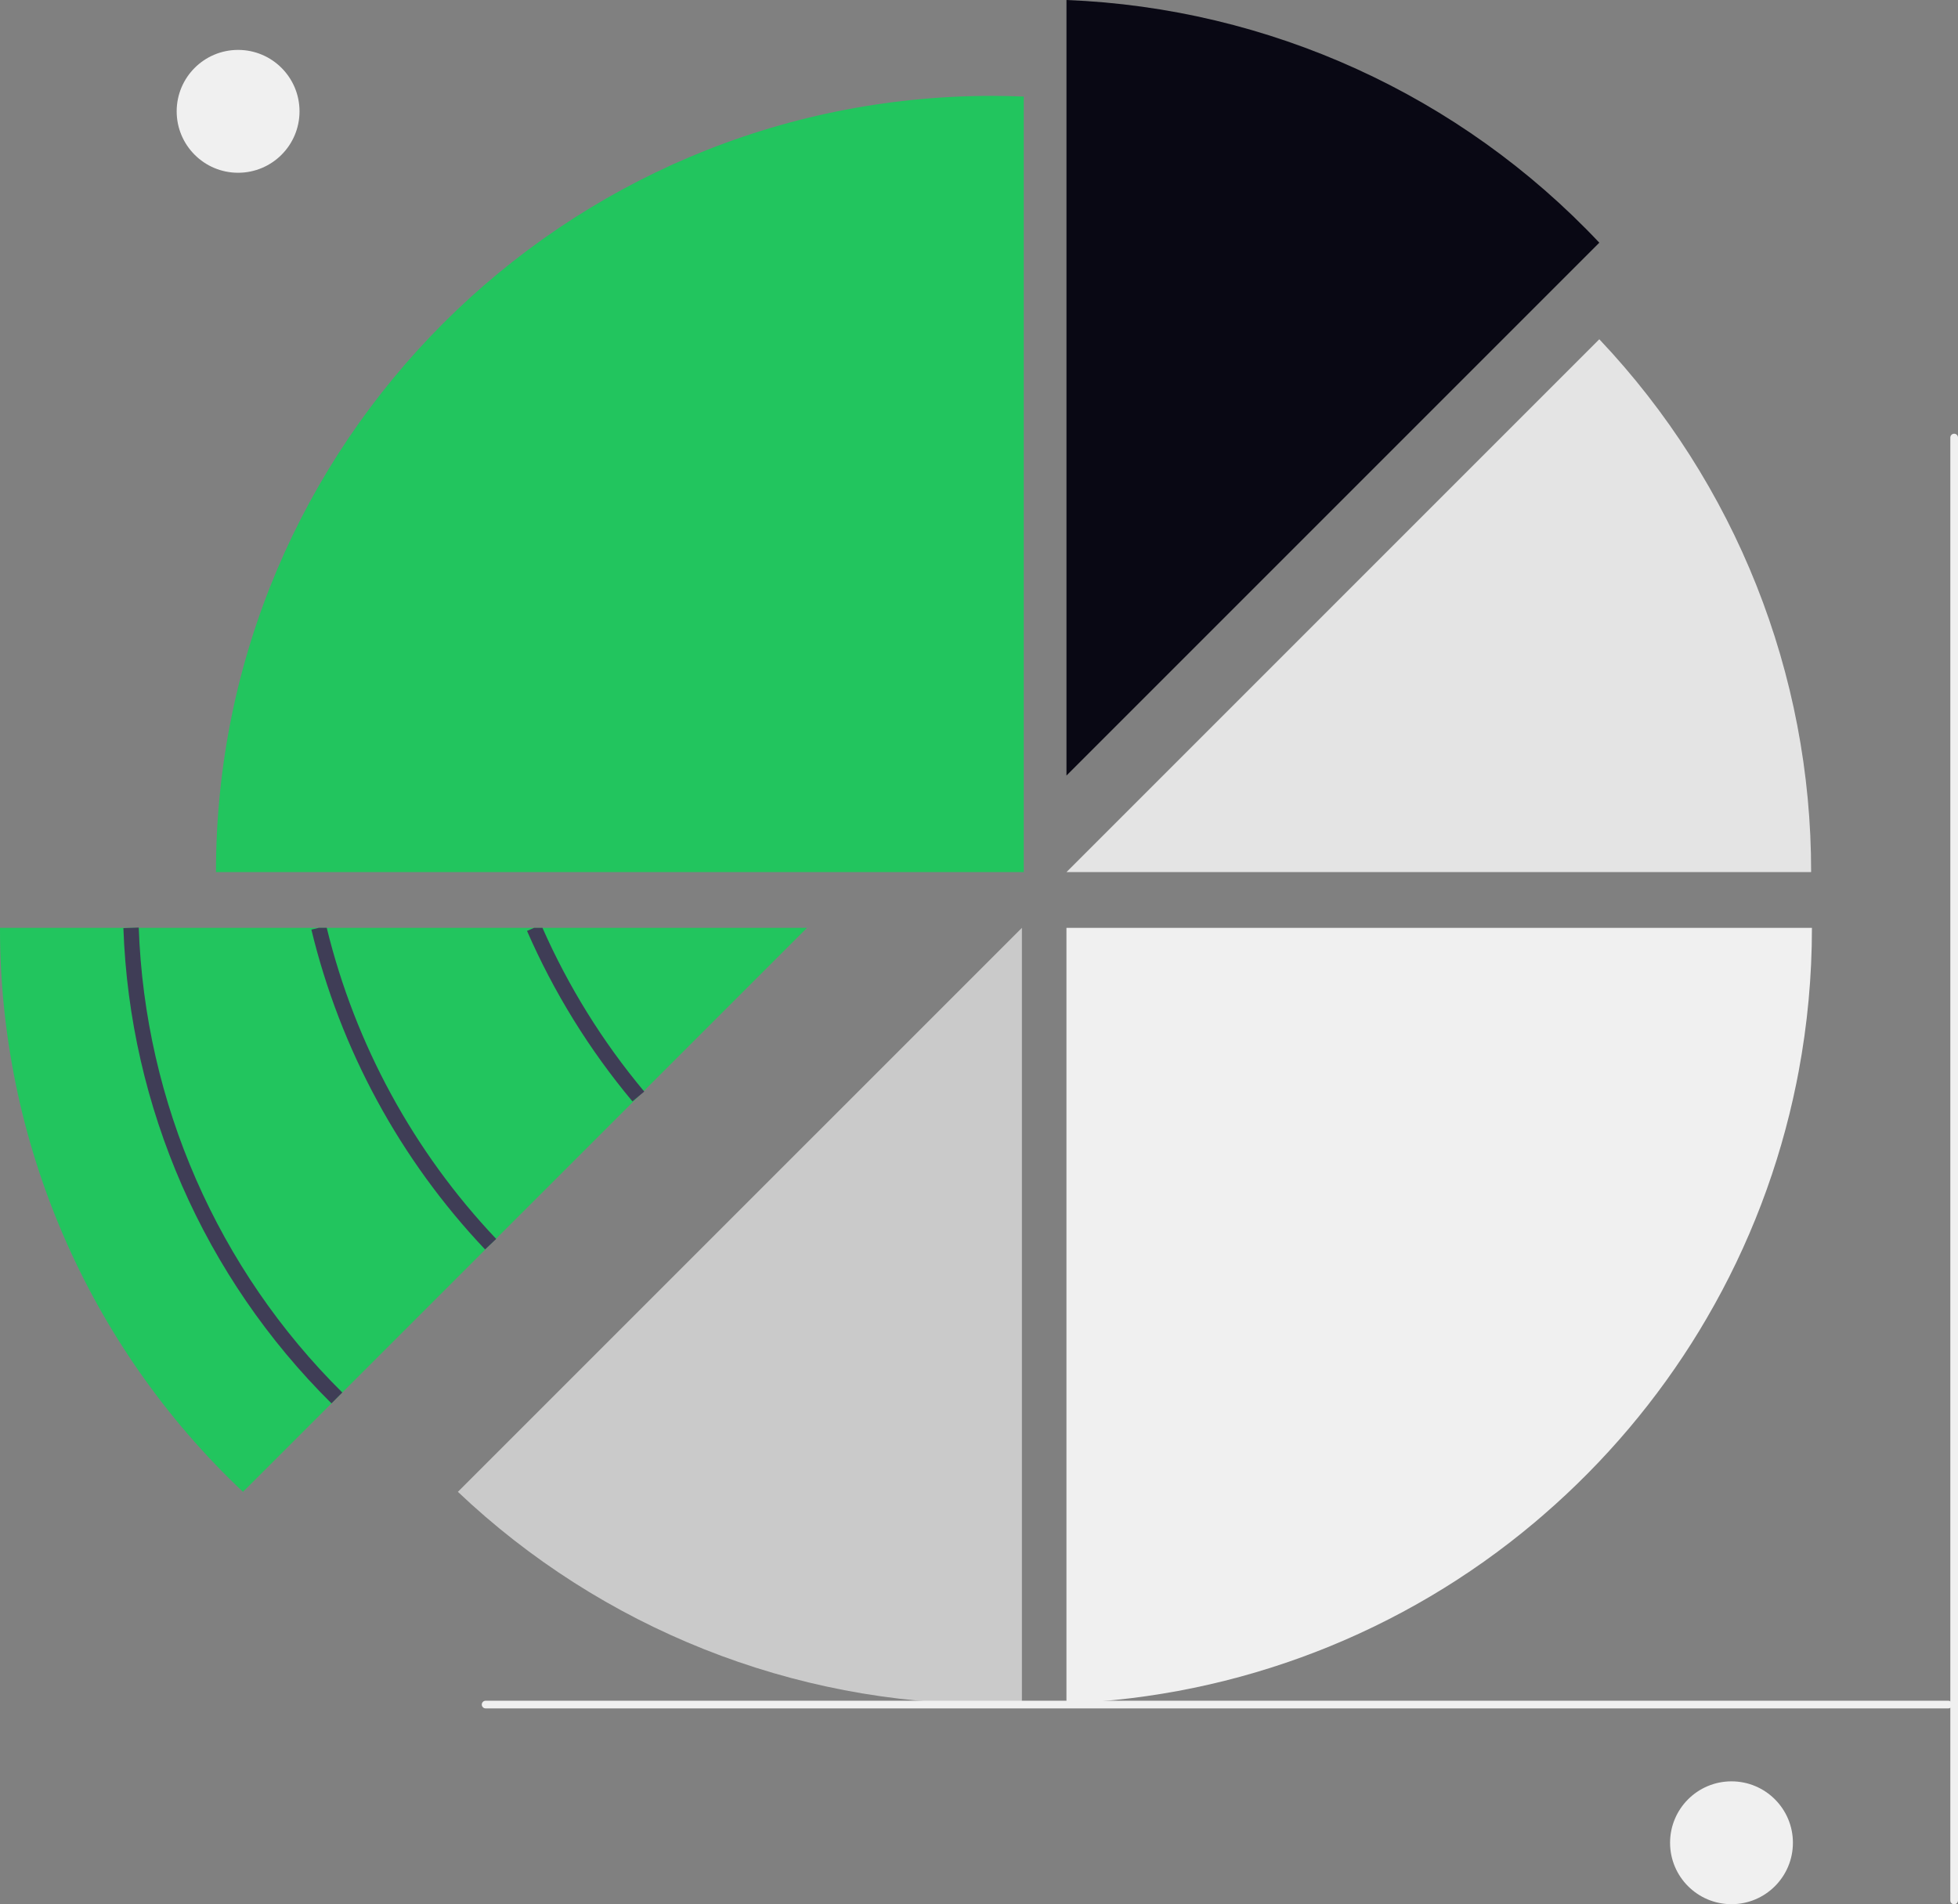 <svg width="400" height="389" viewBox="0 0 400 389" fill="none" xmlns="http://www.w3.org/2000/svg">
<rect x="0" y="0" width="400" height="389" fill="#808080" stroke="none"/>
<g clip-path="url(#clip0_204_833)">
<path d="M326.723 49.579C298.332 19.436 259.247 1.634 217.87 0V158.432L326.723 49.579Z" fill="#090814"/>
<path d="M326.723 69.306L217.87 178.159H369.995C370.049 137.671 354.56 98.707 326.723 69.306Z" fill="#E4E4E4"/>
<path d="M370.158 189.543C370.165 199.418 369.251 209.272 367.429 218.977C367.287 219.745 367.138 220.506 366.982 221.267C363.547 238.197 357.346 254.445 348.629 269.359C348.167 270.159 347.688 270.959 347.21 271.743V271.751C338.619 285.885 327.876 298.594 315.368 309.417C314.749 309.958 314.129 310.492 313.502 311.017C286.622 333.631 252.968 346.636 217.866 347.972V189.543H370.158Z" fill="#F0F0F0"/>
<path d="M202.48 348.113C204.585 348.113 206.679 348.057 208.765 347.978V189.54L93.543 304.76C122.953 332.646 161.953 348.165 202.482 348.111L202.48 348.113Z" fill="#CACACA"/>
<path d="M202.695 19.586C115.116 19.586 44.12 90.582 44.12 178.159H209.144V19.727C207.004 19.642 204.856 19.586 202.695 19.586Z" fill="#22C55E"/>
<path d="M164.864 189.543L131.524 222.883L130.434 223.973L130.411 223.996L101.337 253.062L100.232 254.168L68.822 285.578L67.716 286.684V286.692L49.638 304.762C33.941 289.959 21.439 272.101 12.903 252.286C4.366 232.471 -0.025 211.119 -1.65677e-05 189.543H164.864Z" fill="#22C55E"/>
<path d="M398.039 349.002H99.228C99.123 349.004 99.019 348.986 98.921 348.948C98.823 348.91 98.735 348.853 98.66 348.78C98.585 348.706 98.525 348.619 98.484 348.523C98.443 348.426 98.422 348.322 98.422 348.218C98.422 348.113 98.443 348.009 98.484 347.913C98.525 347.816 98.585 347.729 98.66 347.656C98.735 347.582 98.823 347.525 98.921 347.487C99.019 347.449 99.123 347.431 99.228 347.433H398.039C398.244 347.439 398.438 347.524 398.581 347.67C398.723 347.817 398.803 348.013 398.803 348.218C398.803 348.422 398.723 348.618 398.581 348.765C398.438 348.911 398.244 348.996 398.039 349.002Z" fill="#F0F0F0"/>
<path d="M398.432 388.216V89.407C398.429 89.303 398.447 89.198 398.485 89.101C398.523 89.003 398.581 88.914 398.654 88.839C398.727 88.764 398.814 88.704 398.911 88.664C399.007 88.623 399.111 88.602 399.216 88.602C399.32 88.602 399.424 88.623 399.521 88.664C399.617 88.704 399.705 88.764 399.778 88.839C399.851 88.914 399.908 89.003 399.946 89.101C399.984 89.198 400.003 89.303 400 89.407V388.216C400.003 388.32 399.984 388.425 399.946 388.522C399.908 388.62 399.851 388.709 399.778 388.784C399.705 388.859 399.617 388.918 399.521 388.959C399.424 389 399.32 389.021 399.216 389.021C399.111 389.021 399.007 389 398.911 388.959C398.814 388.918 398.727 388.859 398.654 388.784C398.581 388.709 398.523 388.62 398.485 388.522C398.447 388.425 398.429 388.32 398.432 388.216Z" fill="#F0F0F0"/>
<path d="M353.727 388.999C360.657 388.999 366.275 383.381 366.275 376.451C366.275 369.521 360.657 363.903 353.727 363.903C346.797 363.903 341.179 369.521 341.179 376.451C341.179 383.381 346.797 388.999 353.727 388.999Z" fill="#F0F0F0"/>
<path d="M48.641 35.292C55.571 35.292 61.189 29.674 61.189 22.744C61.189 15.813 55.571 10.195 48.641 10.195C41.711 10.195 36.093 15.813 36.093 22.744C36.093 29.674 41.711 35.292 48.641 35.292Z" fill="#F0F0F0"/>
<path d="M67.715 286.69C41.696 260.922 26.493 226.196 25.208 189.6L28.343 189.489C29.6 225.289 44.473 259.26 69.926 284.467L67.715 286.69Z" fill="#3F3D56"/>
<path d="M101.369 253.093L99.094 255.242C81.761 236.939 69.528 214.413 63.613 189.909L65.135 189.541H66.75C72.567 213.357 84.488 235.249 101.337 253.059L101.369 253.093Z" fill="#3F3D56"/>
<path d="M131.611 222.993L130.434 223.973L130.411 223.996L129.203 224.999C120.403 214.474 113.151 202.746 107.667 190.171L109.102 189.543H110.819C116.131 201.568 123.101 212.791 131.524 222.883C131.551 222.921 131.58 222.958 131.611 222.993Z" fill="#3F3D56"/>
</g>
<defs>
<clipPath id="clip0_204_833">
<rect width="400" height="389" fill="white"/>
</clipPath>
</defs>
</svg>
